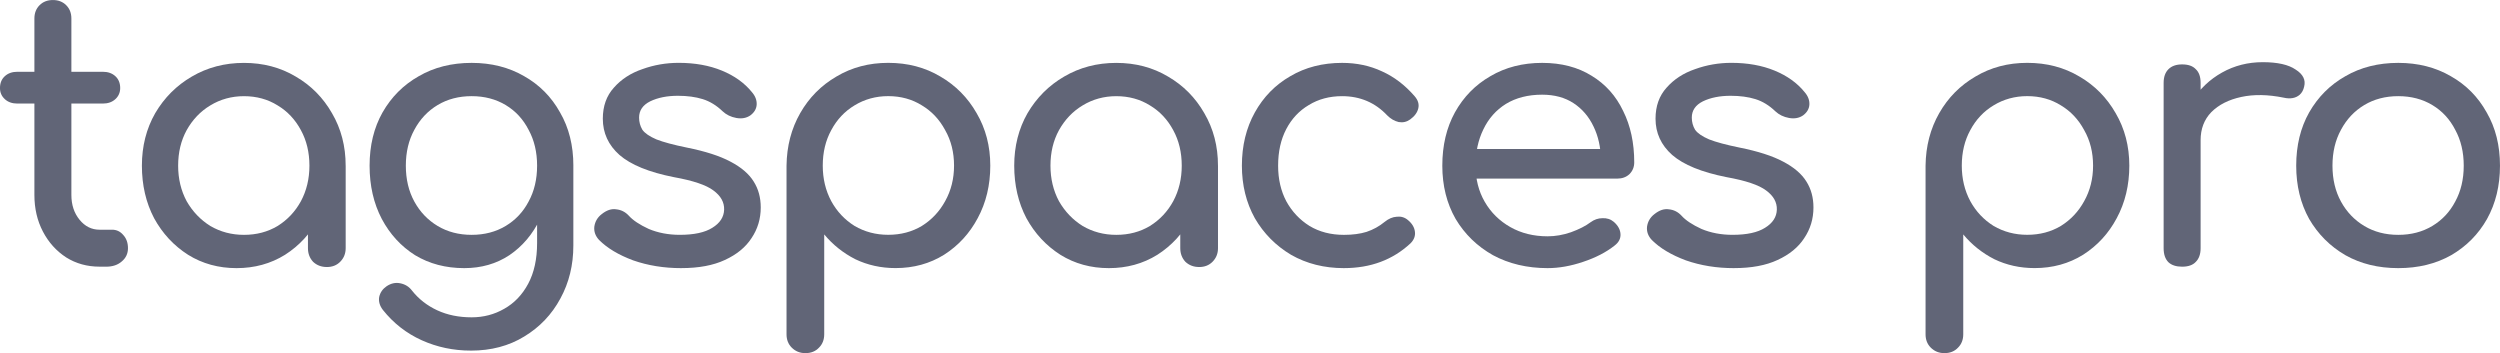 <?xml version="1.0" encoding="UTF-8" standalone="no"?>
<!-- Created with Inkscape (http://www.inkscape.org/) -->

<svg
   width="152.63mm"
   height="21.562mm"
   version="1.1"
   viewBox="0 0 152.63 21.562"
   xml:space="preserve"
   id="svg3646"
   sodipodi:docname="text-logo-pro.svg"
   inkscape:version="1.2.2 (732a01da63, 2022-12-09, custom)"
   xmlns:inkscape="http://www.inkscape.org/namespaces/inkscape"
   xmlns:sodipodi="http://sodipodi.sourceforge.net/DTD/sodipodi-0.dtd"
   xmlns="http://www.w3.org/2000/svg"
   xmlns:svg="http://www.w3.org/2000/svg"><defs
     id="defs3650" /><sodipodi:namedview
     id="namedview3648"
     pagecolor="#ffffff"
     bordercolor="#666666"
     borderopacity="1.0"
     inkscape:showpageshadow="2"
     inkscape:pageopacity="0.0"
     inkscape:pagecheckerboard="0"
     inkscape:deskcolor="#d1d1d1"
     inkscape:document-units="mm"
     showgrid="false"
     inkscape:zoom="1.5983989"
     inkscape:cx="276.83954"
     inkscape:cy="53.178216"
     inkscape:window-width="1850"
     inkscape:window-height="1011"
     inkscape:window-x="0"
     inkscape:window-y="0"
     inkscape:window-maximized="1"
     inkscape:current-layer="svg3646" /><g
     transform="translate(-7.29 -320.64)"
     id="g3644"
     style="fill:#616577;fill-opacity:1"><g
       stroke-width=".265"
       aria-label="tagspaces pro"
       id="g3642"
       style="fill:#616577;fill-opacity:1"><g
         stroke-width=".07"
         aria-label="tagspaces pro"
         id="g3640"
         style="fill:#616577;fill-opacity:1"><g
           fill="#808080"
           stroke-width=".019"
           aria-label="tagspaces pro"
           id="g3638"
           style="fill:#616577;fill-opacity:1"><path
             d="m13.363 336.92q-1.129 0-2.032-0.564-0.903-0.587-1.422-1.58-0.519-0.993-0.519-2.235v-10.77q0-0.497 0.316-0.813 0.316-0.316 0.813-0.316t0.813 0.316 0.316 0.813v10.77q0 0.903 0.497 1.513 0.497 0.61 1.219 0.61h0.768q0.406 0 0.677 0.316 0.294 0.316 0.294 0.813t-0.384 0.813q-0.361 0.316-0.948 0.316zm-5.012-9.957q-0.474 0-0.768-0.271-0.294-0.271-0.294-0.677 0-0.452 0.294-0.722 0.294-0.271 0.768-0.271h5.215q0.474 0 0.768 0.271 0.294 0.271 0.294 0.722 0 0.406-0.294 0.677-0.294 0.271-0.768 0.271z"
             id="path3614"
             style="fill:#616577;fill-opacity:1" /><path
             d="m21.733 337.01q-1.648 0-2.958-0.813-1.31-0.835-2.077-2.235-0.745-1.422-0.745-3.206 0-1.784 0.813-3.206 0.835-1.422 2.235-2.235 1.422-0.835 3.183-0.835 1.761 0 3.161 0.835 1.4 0.813 2.213 2.235 0.835 1.422 0.835 3.206h-0.881q0 1.784-0.768 3.206-0.745 1.4-2.055 2.235-1.31 0.813-2.958 0.813zm0.452-2.032q1.151 0 2.055-0.542 0.903-0.564 1.422-1.513 0.519-0.971 0.519-2.167 0-1.219-0.519-2.167-0.519-0.971-1.422-1.513-0.903-0.564-2.055-0.564-1.129 0-2.055 0.564-0.903 0.542-1.445 1.513-0.519 0.948-0.519 2.167 0 1.197 0.519 2.167 0.542 0.948 1.445 1.513 0.926 0.542 2.055 0.542zm5.057 1.964q-0.497 0-0.835-0.316-0.316-0.339-0.316-0.835v-3.454l0.429-2.393 1.874 0.813v5.035q0 0.497-0.339 0.835-0.316 0.316-0.813 0.316z"
             id="path3616"
             style="fill:#616577;fill-opacity:1" /><path
             d="m35.634 337.01q-1.693 0-3.003-0.79-1.287-0.813-2.032-2.213-0.745-1.422-0.745-3.251 0-1.851 0.79-3.251 0.813-1.422 2.213-2.213 1.4-0.813 3.229-0.813 1.806 0 3.206 0.813 1.4 0.79 2.19 2.213 0.813 1.4 0.813 3.251h-1.332q0 1.829-0.7 3.251-0.677 1.4-1.874 2.213-1.197 0.79-2.755 0.79zm0.406 5.035q-1.603 0-3.003-0.632-1.4-0.632-2.371-1.851-0.294-0.384-0.226-0.79 0.09-0.406 0.452-0.655 0.406-0.271 0.835-0.181 0.452 0.09 0.722 0.452 0.61 0.768 1.535 1.197 0.926 0.429 2.1 0.429 1.084 0 1.987-0.519 0.926-0.519 1.468-1.535 0.542-1.016 0.542-2.484v-3.206l0.745-1.987 1.468 0.474v4.877q0 1.784-0.79 3.229-0.79 1.468-2.213 2.325-1.4 0.858-3.251 0.858zm0.045-7.067q1.174 0 2.077-0.542 0.903-0.542 1.4-1.49 0.519-0.948 0.519-2.19t-0.519-2.19q-0.497-0.971-1.4-1.513-0.903-0.542-2.077-0.542-1.174 0-2.077 0.542-0.903 0.542-1.422 1.513-0.519 0.948-0.519 2.19t0.519 2.19q0.519 0.948 1.422 1.49 0.903 0.542 2.077 0.542z"
             id="path3618"
             style="fill:#616577;fill-opacity:1" /><path
             d="m48.88 337.01q-1.58 0-2.935-0.474-1.332-0.497-2.077-1.242-0.339-0.361-0.294-0.813 0.068-0.474 0.452-0.768 0.452-0.361 0.881-0.294 0.452 0.045 0.768 0.384 0.384 0.429 1.219 0.813 0.858 0.361 1.897 0.361 1.31 0 1.987-0.429 0.7-0.429 0.722-1.106 0.023-0.677-0.655-1.174-0.655-0.497-2.416-0.813-2.28-0.452-3.319-1.355-1.016-0.903-1.016-2.213 0-1.151 0.677-1.897 0.677-0.768 1.738-1.129 1.061-0.384 2.213-0.384 1.49 0 2.642 0.474 1.151 0.474 1.829 1.31 0.316 0.361 0.294 0.768-0.023 0.384-0.384 0.655-0.361 0.248-0.858 0.158-0.497-0.09-0.835-0.406-0.564-0.542-1.219-0.745t-1.513-0.203q-0.993 0-1.693 0.339-0.677 0.339-0.677 0.993 0 0.406 0.203 0.745 0.226 0.316 0.858 0.587 0.632 0.248 1.851 0.497 1.693 0.339 2.664 0.858 0.993 0.519 1.422 1.219 0.429 0.677 0.429 1.58 0 1.039-0.564 1.874-0.542 0.835-1.626 1.332-1.061 0.497-2.664 0.497z"
             id="path3620"
             style="fill:#616577;fill-opacity:1" /><path
             d="m56.46 342.2q-0.497 0-0.835-0.339-0.316-0.316-0.316-0.813v-10.295q0.023-1.784 0.835-3.206 0.813-1.422 2.213-2.235 1.4-0.835 3.161-0.835 1.784 0 3.183 0.835 1.4 0.813 2.213 2.235 0.835 1.422 0.835 3.206 0 1.784-0.768 3.206-0.745 1.4-2.055 2.235-1.31 0.813-2.958 0.813-1.332 0-2.461-0.542-1.106-0.564-1.897-1.513v6.096q0 0.497-0.316 0.813-0.316 0.339-0.835 0.339zm5.057-7.225q1.151 0 2.055-0.542 0.903-0.564 1.422-1.513 0.542-0.971 0.542-2.167 0-1.219-0.542-2.167-0.519-0.971-1.422-1.513-0.903-0.564-2.055-0.564-1.129 0-2.055 0.564-0.903 0.542-1.422 1.513-0.519 0.948-0.519 2.167 0 1.197 0.519 2.167 0.519 0.948 1.422 1.513 0.926 0.542 2.055 0.542z"
             id="path3622"
             style="fill:#616577;fill-opacity:1" /><path
             d="m74.99 337.01q-1.648 0-2.958-0.813-1.31-0.835-2.077-2.235-0.745-1.422-0.745-3.206 0-1.784 0.813-3.206 0.835-1.422 2.235-2.235 1.422-0.835 3.183-0.835 1.761 0 3.161 0.835 1.4 0.813 2.213 2.235 0.835 1.422 0.835 3.206h-0.881q0 1.784-0.768 3.206-0.745 1.4-2.055 2.235-1.31 0.813-2.958 0.813zm0.452-2.032q1.151 0 2.055-0.542 0.903-0.564 1.422-1.513 0.519-0.971 0.519-2.167 0-1.219-0.519-2.167-0.519-0.971-1.422-1.513-0.903-0.564-2.055-0.564-1.129 0-2.055 0.564-0.903 0.542-1.445 1.513-0.519 0.948-0.519 2.167 0 1.197 0.519 2.167 0.542 0.948 1.445 1.513 0.926 0.542 2.055 0.542zm5.057 1.964q-0.497 0-0.835-0.316-0.316-0.339-0.316-0.835v-3.454l0.429-2.393 1.874 0.813v5.035q0 0.497-0.339 0.835-0.316 0.316-0.813 0.316z"
             id="path3624"
             style="fill:#616577;fill-opacity:1" /><path
             d="m89.342 337.01q-1.806 0-3.229-0.813-1.4-0.835-2.213-2.235-0.79-1.422-0.79-3.206 0-1.829 0.79-3.251 0.79-1.422 2.167-2.213 1.377-0.813 3.161-0.813 1.332 0 2.438 0.519 1.106 0.497 1.987 1.513 0.316 0.361 0.226 0.745-0.09 0.384-0.497 0.677-0.316 0.226-0.7 0.158-0.384-0.09-0.7-0.406-1.106-1.174-2.755-1.174-1.151 0-2.032 0.542-0.881 0.519-1.377 1.468-0.497 0.948-0.497 2.235 0 1.219 0.497 2.167 0.519 0.948 1.422 1.513 0.903 0.542 2.1 0.542 0.79 0 1.377-0.181 0.61-0.203 1.106-0.61 0.361-0.294 0.745-0.316 0.384-0.045 0.677 0.203 0.384 0.316 0.429 0.722 0.045 0.384-0.271 0.7-1.626 1.513-4.064 1.513z"
             id="path3626"
             style="fill:#616577;fill-opacity:1" /><path
             d="m101.78 337.01q-1.874 0-3.341-0.79-1.445-0.813-2.28-2.213-0.813-1.422-0.813-3.251 0-1.851 0.768-3.251 0.79-1.422 2.167-2.213 1.377-0.813 3.161-0.813 1.761 0 3.025 0.79 1.264 0.768 1.919 2.145 0.677 1.355 0.677 3.138 0 0.429-0.294 0.722-0.294 0.271-0.745 0.271h-9.099v-1.806h9.031l-0.926 0.632q-0.023-1.129-0.452-2.009-0.429-0.903-1.219-1.422-0.79-0.519-1.919-0.519-1.287 0-2.213 0.564-0.903 0.564-1.377 1.558-0.474 0.971-0.474 2.213t0.564 2.213q0.564 0.971 1.558 1.535 0.993 0.564 2.28 0.564 0.7 0 1.422-0.248 0.745-0.271 1.197-0.61 0.339-0.248 0.722-0.248 0.406-0.023 0.7 0.226 0.384 0.339 0.406 0.745 0.023 0.406-0.361 0.7-0.768 0.61-1.919 0.993-1.129 0.384-2.167 0.384z"
             id="path3628"
             style="fill:#616577;fill-opacity:1" /><path
             d="m113.15 337.01q-1.58 0-2.935-0.474-1.332-0.497-2.077-1.242-0.339-0.361-0.294-0.813 0.068-0.474 0.452-0.768 0.452-0.361 0.881-0.294 0.452 0.045 0.768 0.384 0.384 0.429 1.219 0.813 0.858 0.361 1.897 0.361 1.31 0 1.987-0.429 0.7-0.429 0.722-1.106 0.023-0.677-0.655-1.174-0.655-0.497-2.416-0.813-2.28-0.452-3.319-1.355-1.016-0.903-1.016-2.213 0-1.151 0.677-1.897 0.677-0.768 1.738-1.129 1.061-0.384 2.213-0.384 1.49 0 2.642 0.474 1.151 0.474 1.829 1.31 0.316 0.361 0.294 0.768-0.023 0.384-0.384 0.655-0.361 0.248-0.858 0.158-0.497-0.09-0.835-0.406-0.564-0.542-1.219-0.745-0.655-0.203-1.513-0.203-0.993 0-1.693 0.339-0.677 0.339-0.677 0.993 0 0.406 0.203 0.745 0.226 0.316 0.858 0.587 0.632 0.248 1.851 0.497 1.693 0.339 2.664 0.858 0.993 0.519 1.422 1.219 0.429 0.677 0.429 1.58 0 1.039-0.564 1.874-0.542 0.835-1.626 1.332-1.061 0.497-2.664 0.497z"
             id="path3630"
             style="fill:#616577;fill-opacity:1" /><path
             d="m126 342.2q-0.497 0-0.835-0.339-0.316-0.316-0.316-0.813v-10.295q0.023-1.784 0.835-3.206 0.813-1.422 2.213-2.235 1.4-0.835 3.161-0.835 1.784 0 3.183 0.835 1.4 0.813 2.213 2.235 0.835 1.422 0.835 3.206 0 1.784-0.768 3.206-0.745 1.4-2.055 2.235-1.31 0.813-2.958 0.813-1.332 0-2.461-0.542-1.106-0.564-1.897-1.513v6.096q0 0.497-0.316 0.813-0.316 0.339-0.835 0.339zm5.057-7.225q1.151 0 2.055-0.542 0.903-0.564 1.422-1.513 0.542-0.971 0.542-2.167 0-1.219-0.542-2.167-0.519-0.971-1.422-1.513-0.903-0.564-2.055-0.564-1.129 0-2.055 0.564-0.903 0.542-1.422 1.513-0.519 0.948-0.519 2.167 0 1.197 0.519 2.167 0.519 0.948 1.422 1.513 0.926 0.542 2.055 0.542z"
             id="path3632"
             style="fill:#616577;fill-opacity:1" /><path
             d="m140.49 329.2q0-1.355 0.655-2.416 0.677-1.084 1.806-1.716 1.129-0.632 2.484-0.632 1.355 0 2.009 0.452 0.677 0.429 0.519 1.039-0.068 0.316-0.271 0.497-0.181 0.158-0.429 0.203-0.248 0.045-0.542-0.023-1.445-0.294-2.596-0.045-1.151 0.248-1.829 0.926-0.655 0.677-0.655 1.716zm0.023 7.722q-0.542 0-0.835-0.271-0.294-0.294-0.294-0.858v-10.092q0-0.542 0.294-0.835 0.294-0.294 0.835-0.294 0.564 0 0.835 0.294 0.294 0.271 0.294 0.835v10.092q0 0.542-0.294 0.835-0.271 0.294-0.835 0.294z"
             id="path3634"
             style="fill:#616577;fill-opacity:1" /><path
             d="m153.71 337.01q-1.829 0-3.229-0.79-1.4-0.813-2.213-2.213-0.79-1.422-0.79-3.251 0-1.851 0.79-3.251 0.813-1.422 2.213-2.213 1.4-0.813 3.229-0.813 1.806 0 3.206 0.813 1.4 0.79 2.19 2.213 0.813 1.4 0.813 3.251 0 1.829-0.79 3.251-0.79 1.4-2.19 2.213-1.4 0.79-3.229 0.79zm0-2.032q1.174 0 2.077-0.542 0.903-0.542 1.4-1.49 0.519-0.948 0.519-2.19t-0.519-2.19q-0.497-0.971-1.4-1.513-0.903-0.542-2.077-0.542-1.174 0-2.077 0.542-0.903 0.542-1.422 1.513-0.519 0.948-0.519 2.19t0.519 2.19 1.422 1.49q0.903 0.542 2.077 0.542z"
             id="path3636"
             style="fill:#616577;fill-opacity:1" /></g></g></g></g></svg>
